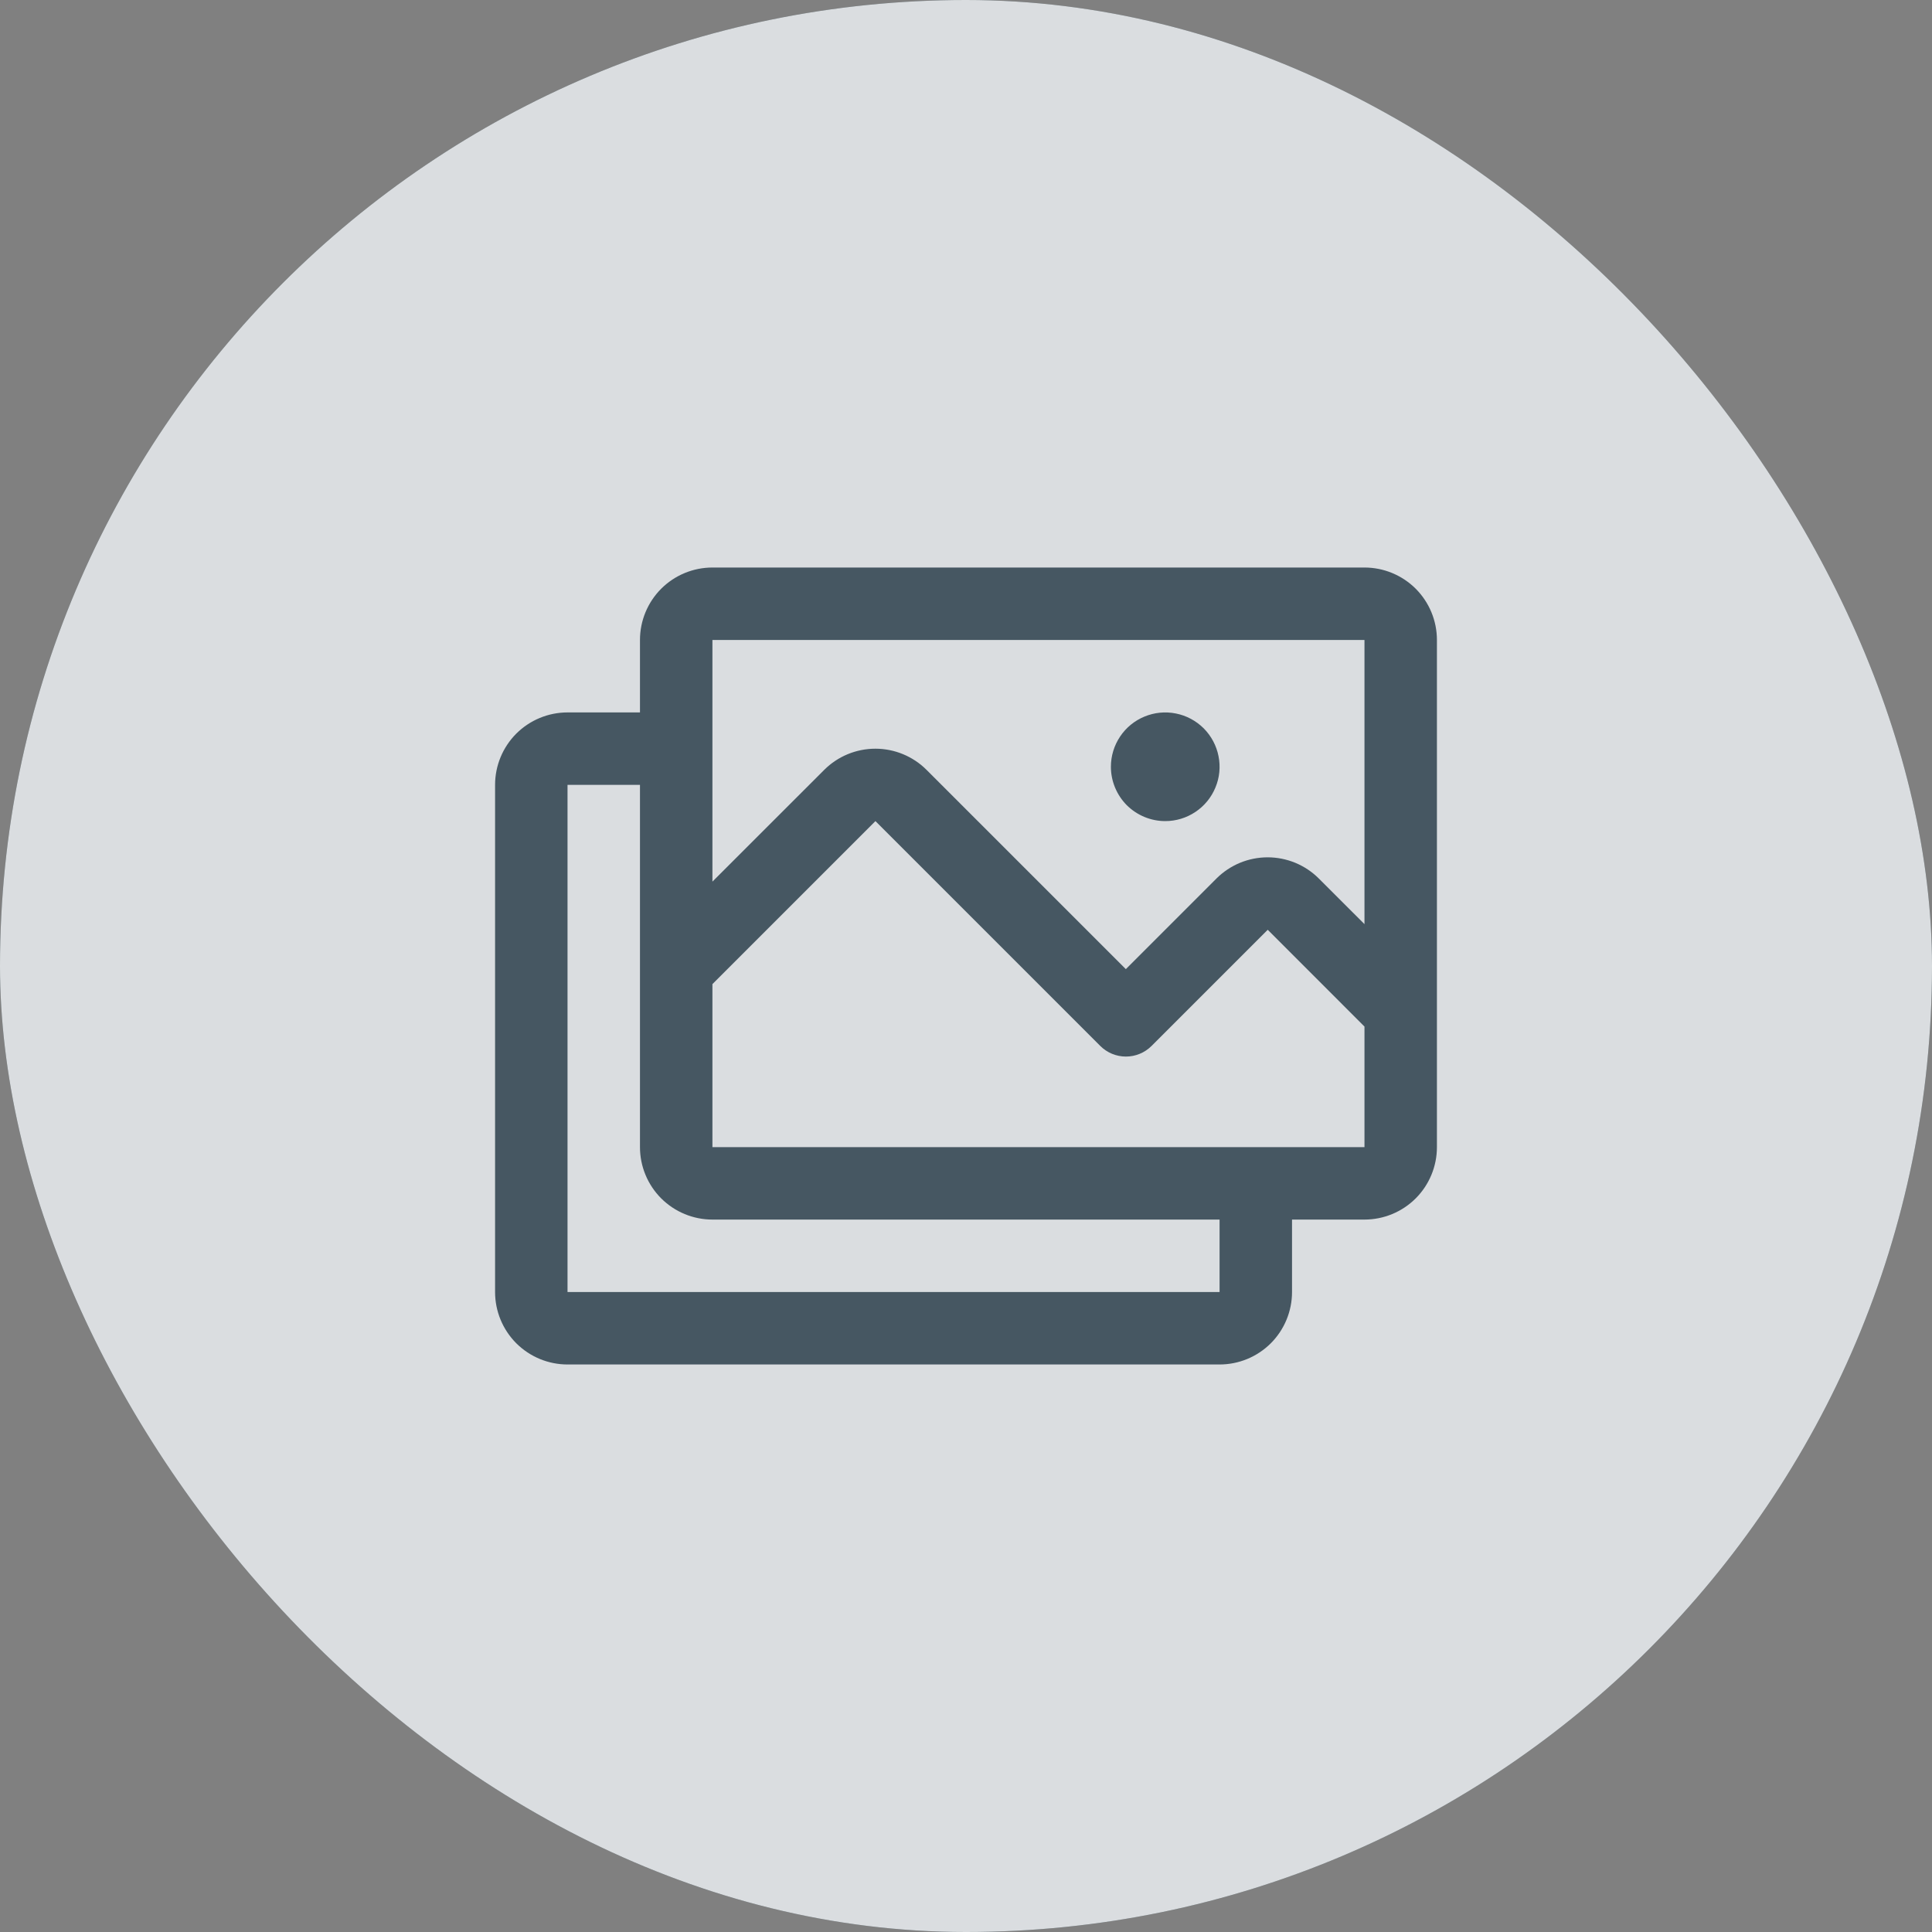 <svg width="40" height="40" viewBox="0 0 40 40" fill="none" xmlns="http://www.w3.org/2000/svg">
<rect x="0" y="0" width="40" height="40" fill="#808080" stroke="none"/>
<rect width="40" height="40" rx="20" fill="#465762"/>
<rect width="40" height="40" rx="20" fill="white" fill-opacity="0.8"/>
<path d="M28.25 11.75H14.75C14.352 11.75 13.971 11.908 13.689 12.189C13.408 12.471 13.25 12.852 13.25 13.25V14.75H11.75C11.352 14.75 10.971 14.908 10.689 15.189C10.408 15.471 10.25 15.852 10.25 16.25V26.75C10.25 27.148 10.408 27.529 10.689 27.811C10.971 28.092 11.352 28.25 11.75 28.25H25.25C25.648 28.25 26.029 28.092 26.311 27.811C26.592 27.529 26.75 27.148 26.75 26.75V25.25H28.25C28.648 25.25 29.029 25.092 29.311 24.811C29.592 24.529 29.75 24.148 29.75 23.75V13.25C29.75 12.852 29.592 12.471 29.311 12.189C29.029 11.908 28.648 11.75 28.25 11.75ZM14.75 13.25H28.25V19.133L27.306 18.19C27.167 18.05 27.001 17.94 26.819 17.864C26.637 17.789 26.442 17.75 26.245 17.75C26.048 17.75 25.853 17.789 25.671 17.864C25.489 17.94 25.324 18.05 25.184 18.19L23.309 20.065L19.184 15.94C18.903 15.659 18.522 15.501 18.124 15.501C17.726 15.501 17.345 15.659 17.064 15.94L14.75 18.253V13.25ZM25.25 26.75H11.75V16.25H13.25V23.75C13.25 24.148 13.408 24.529 13.689 24.811C13.971 25.092 14.352 25.25 14.75 25.25H25.25V26.75ZM28.25 23.75H14.75V20.375L18.125 17L22.781 21.656C22.921 21.796 23.112 21.875 23.311 21.875C23.51 21.875 23.7 21.796 23.841 21.656L26.247 19.25L28.25 21.254V23.75ZM23 15.875C23 15.652 23.066 15.435 23.19 15.25C23.313 15.065 23.489 14.921 23.695 14.836C23.9 14.751 24.126 14.728 24.345 14.772C24.563 14.815 24.763 14.922 24.921 15.079C25.078 15.237 25.185 15.437 25.228 15.655C25.272 15.874 25.25 16.1 25.164 16.305C25.079 16.511 24.935 16.687 24.75 16.81C24.565 16.934 24.348 17 24.125 17C23.827 17 23.541 16.881 23.329 16.671C23.119 16.459 23 16.173 23 15.875Z" fill="#465762"/>
</svg>
